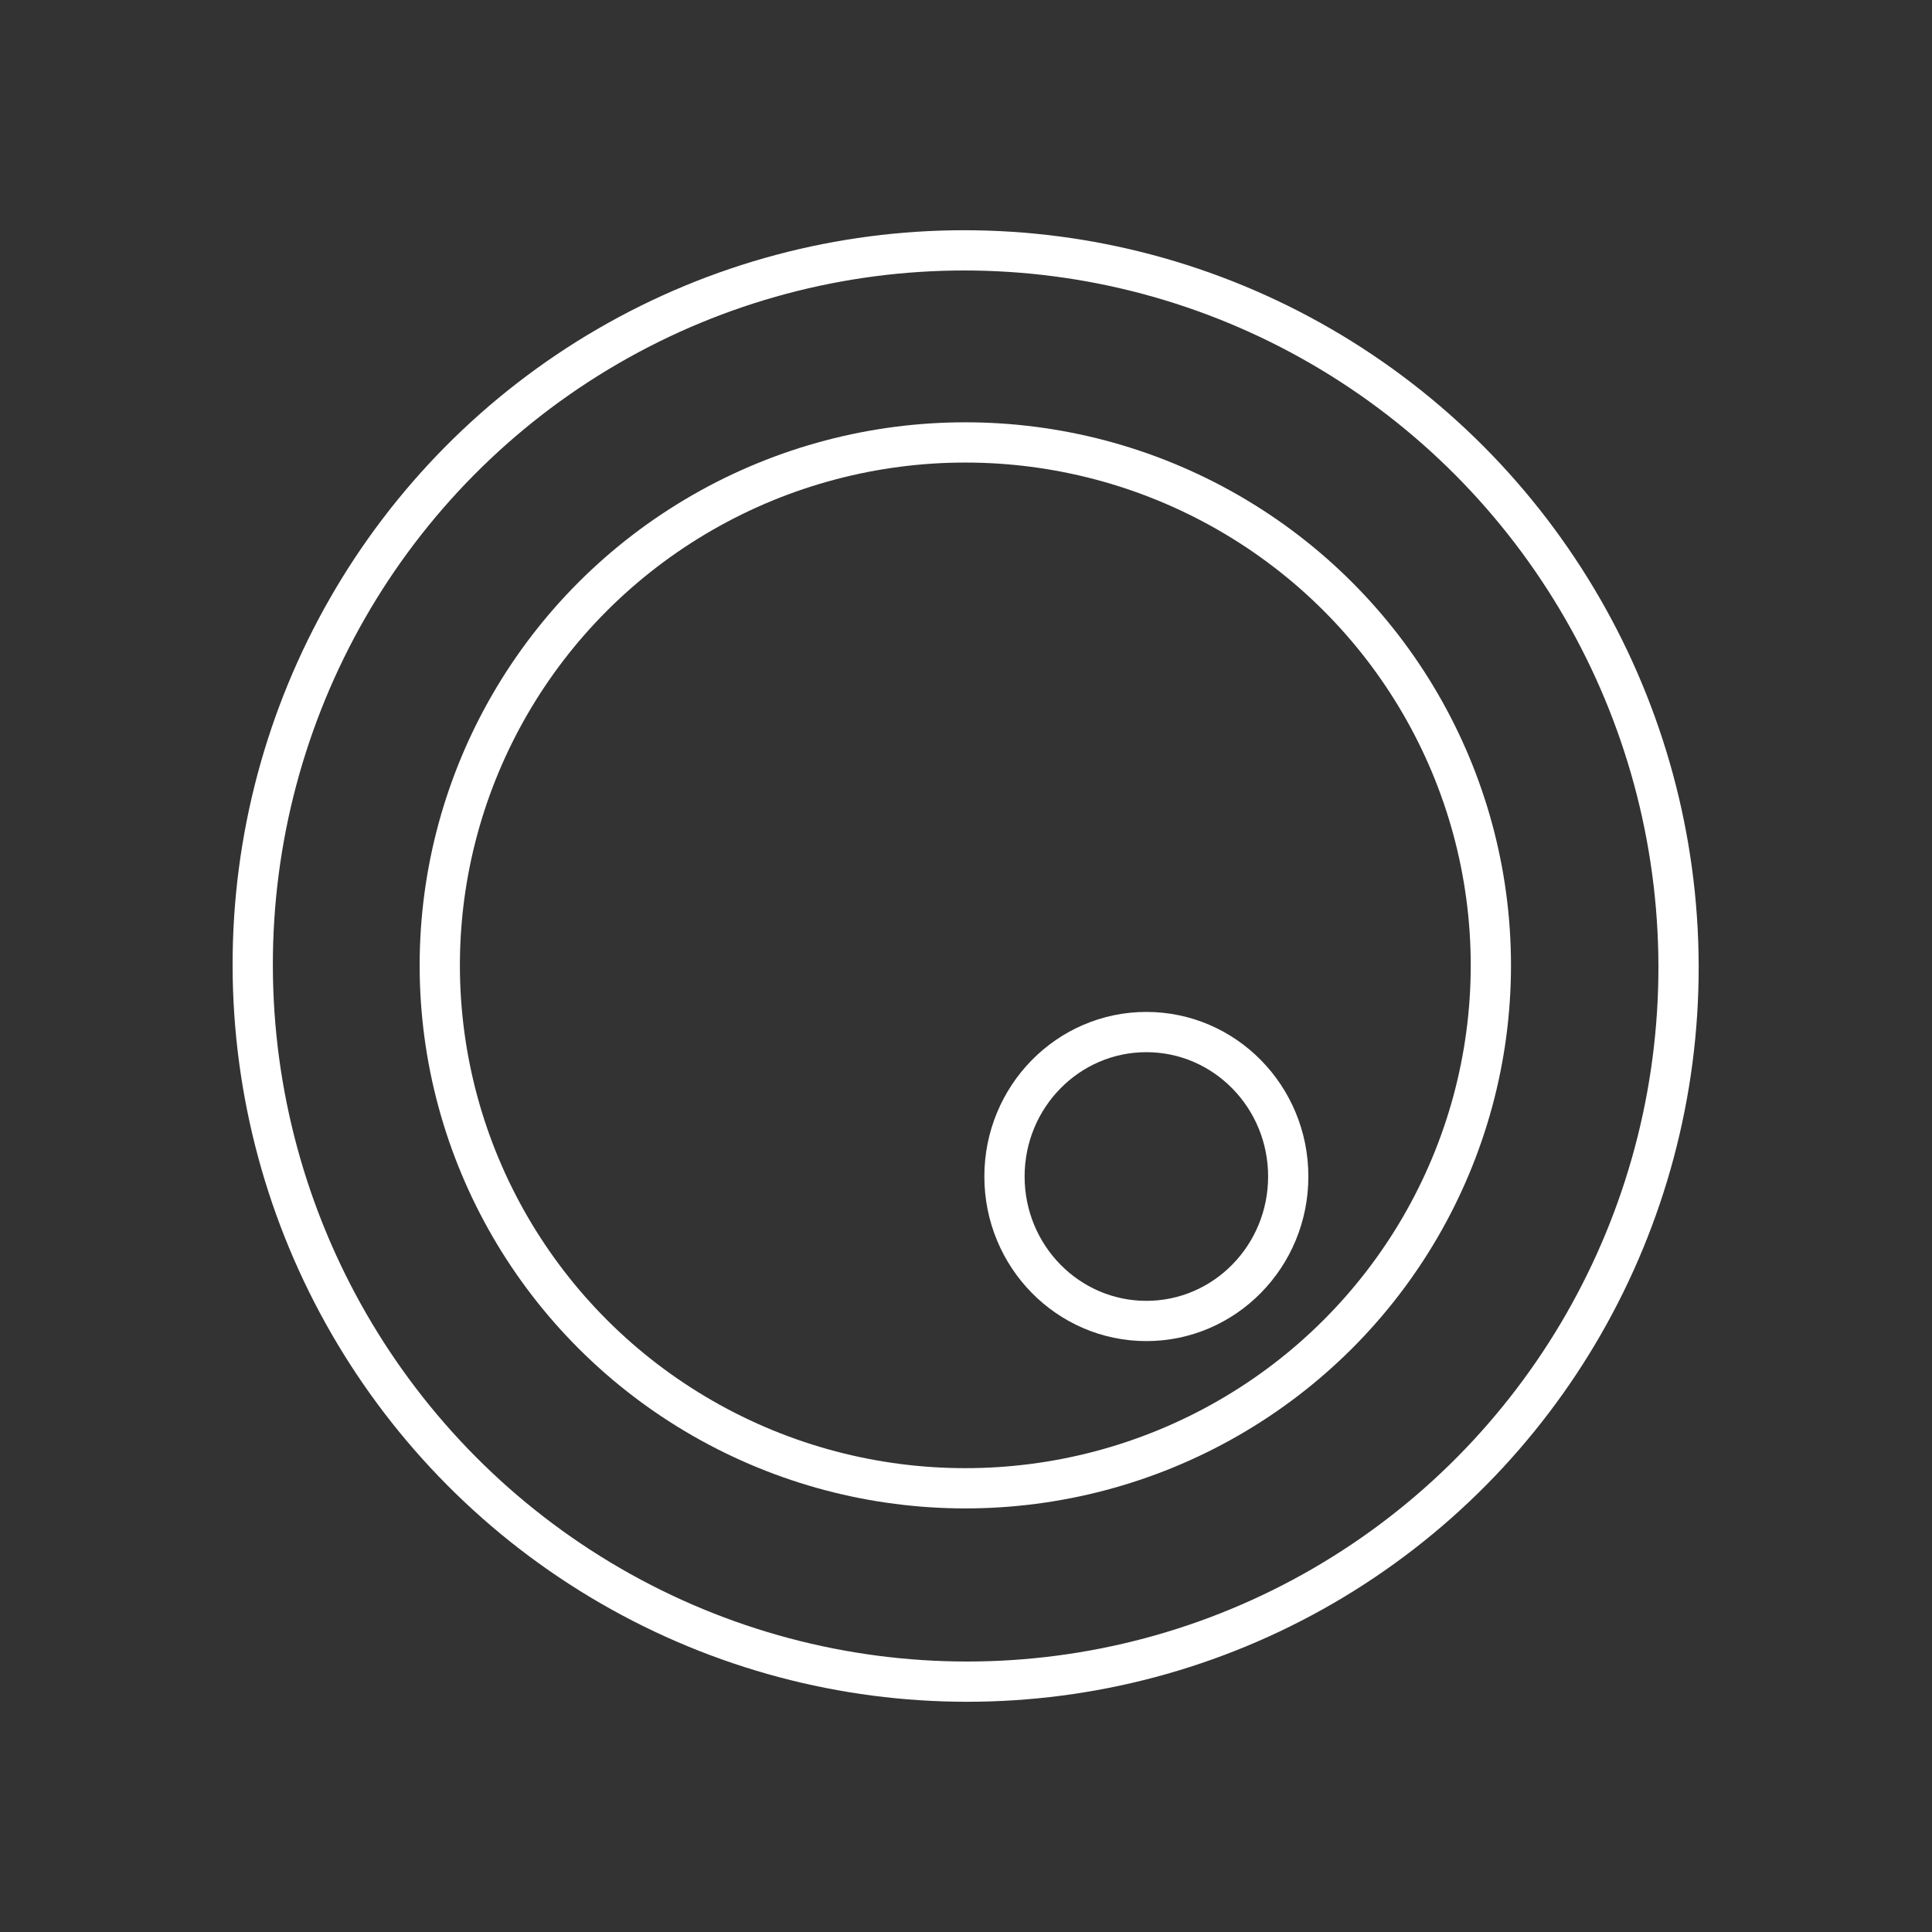 <?xml version="1.0" encoding="UTF-8"?>
<svg version="1.1" viewBox="0 0 48 48" xmlns="http://www.w3.org/2000/svg">
    <rect x="0" y="0" width="48" height="48" fill="#333333" stroke="none"/>
    <g fill="none" stroke="#fff" stroke-linecap="round" stroke-linejoin="round">
        <ellipse cx="28.481" cy="29.23" rx="3.525" ry="3.589"/>
        <ellipse cx="23.983" cy="23.984" rx="13.057" ry="12.992"/>
        <ellipse transform="matrix(1 0 .002 1 0 0)" cx="23.943" cy="24" rx="17.712" ry="17.78"/>
    </g>
</svg>
